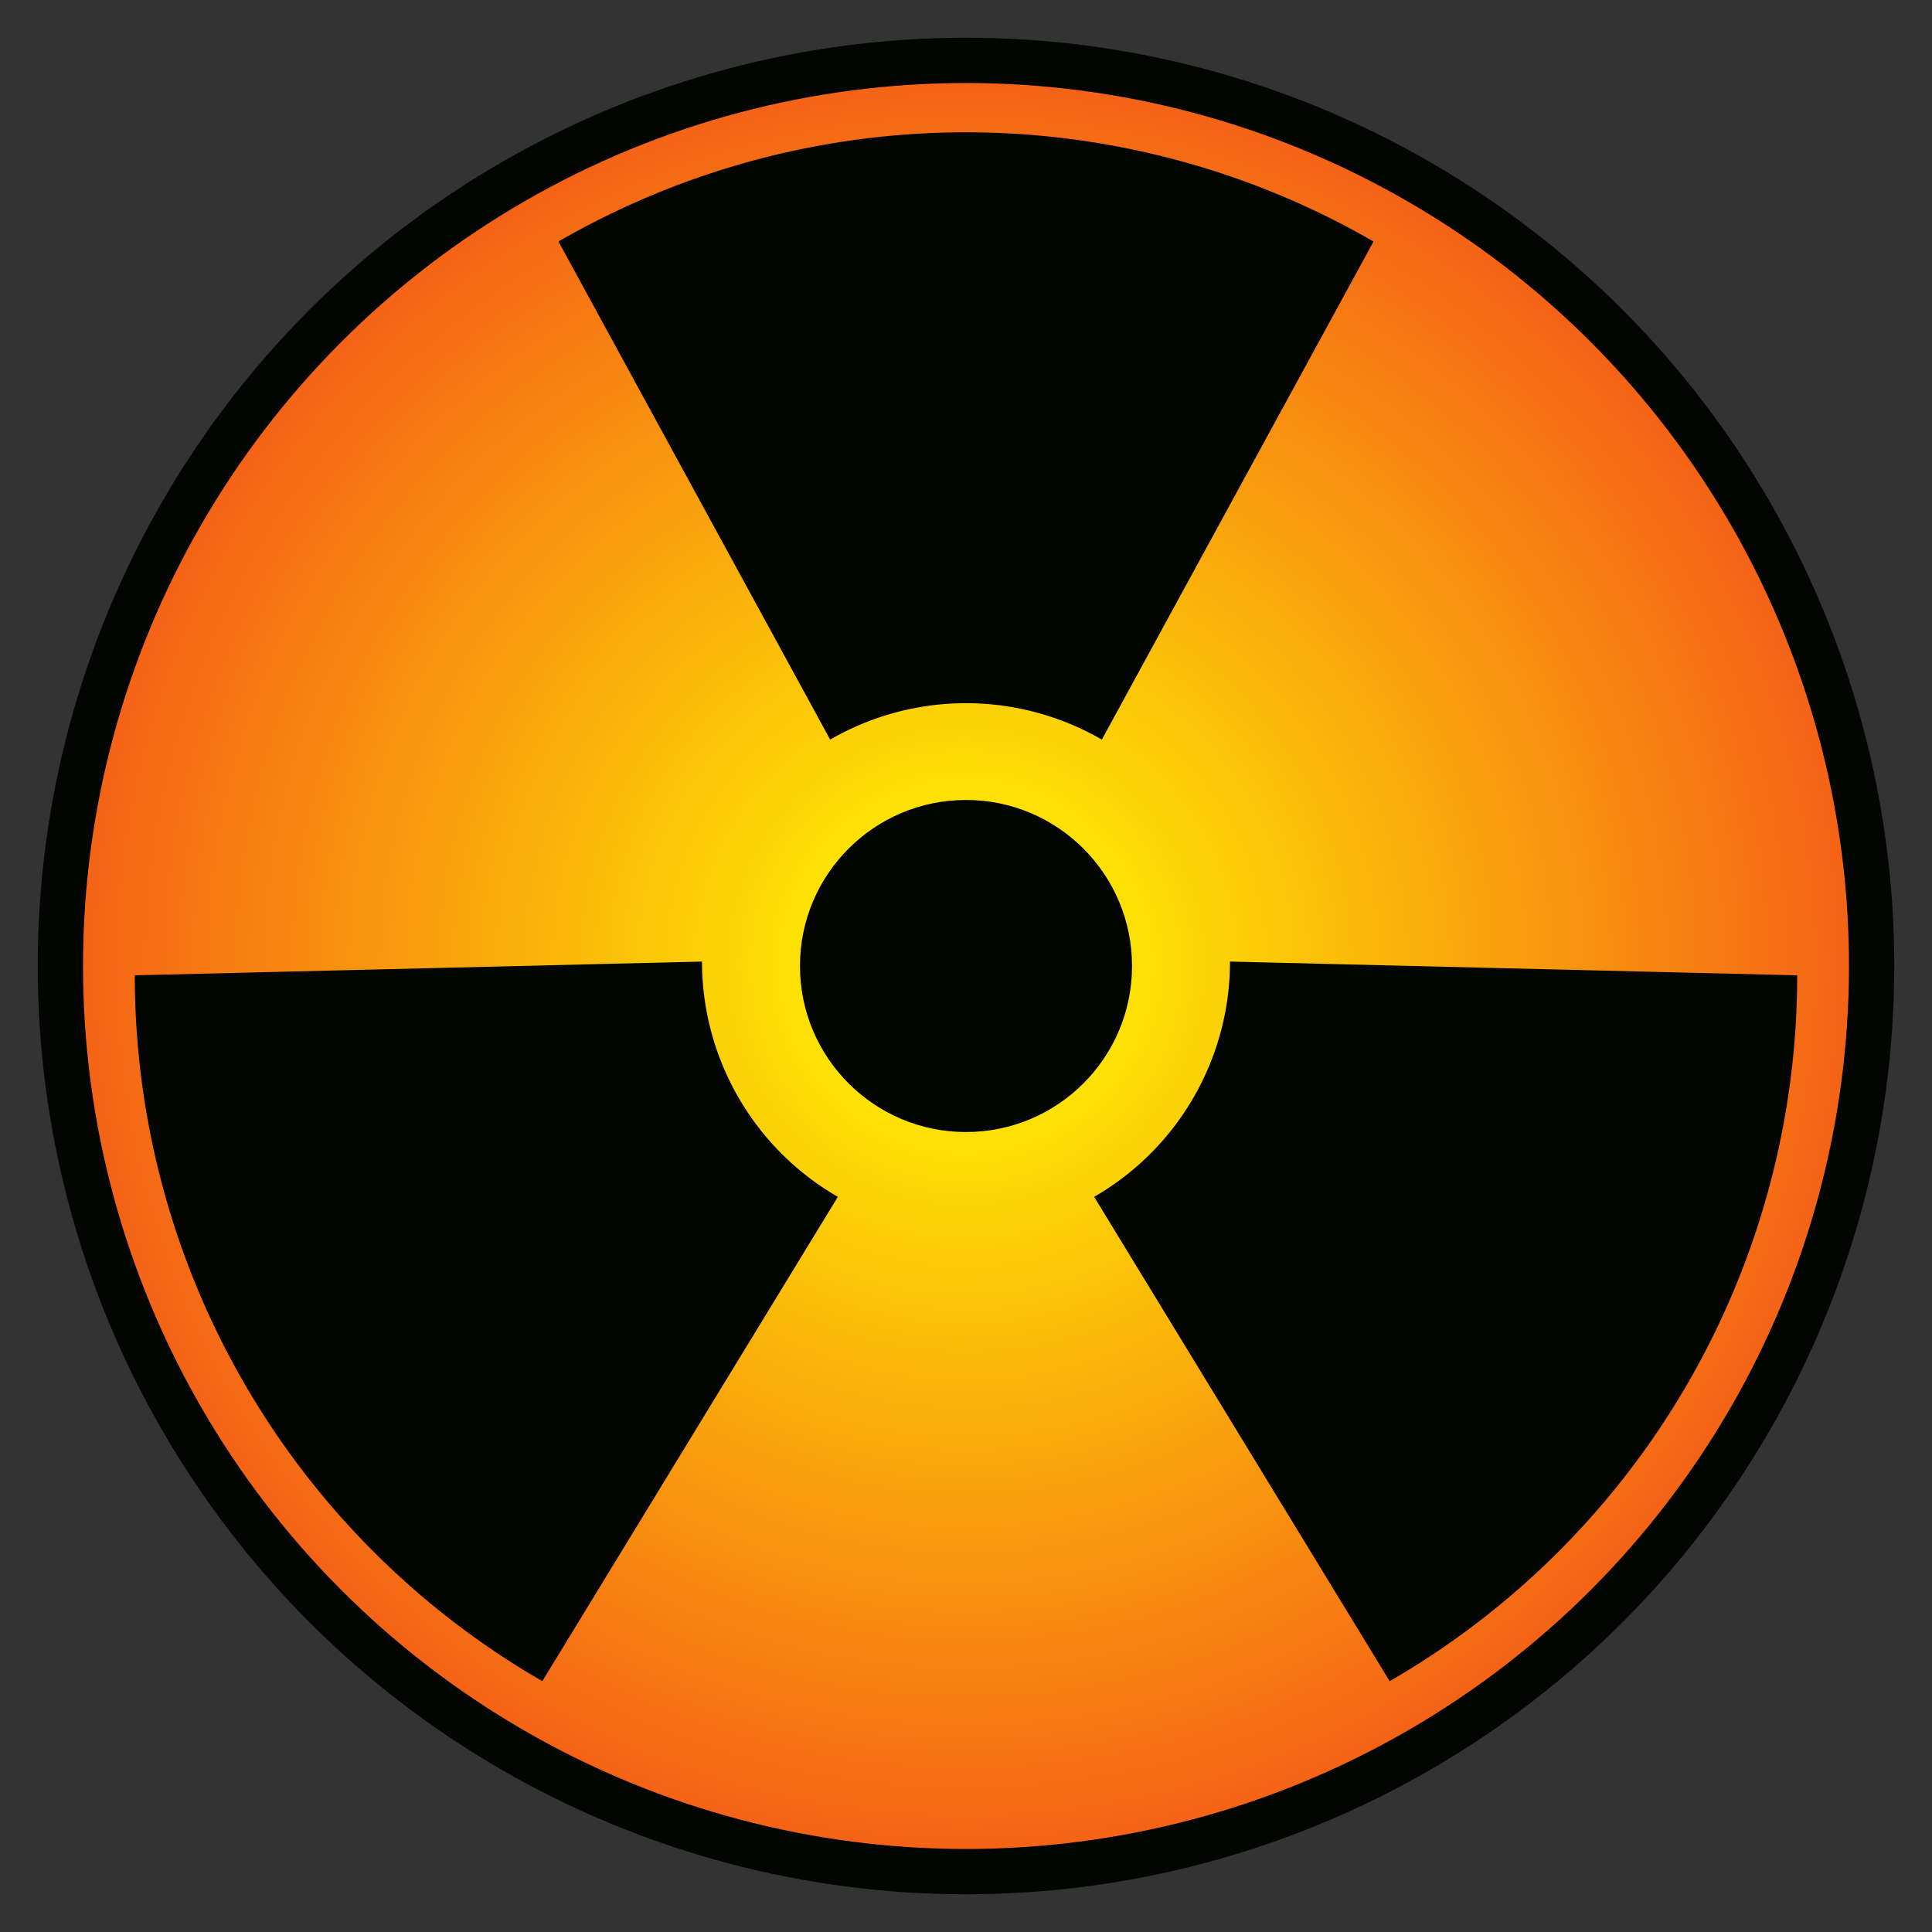 <?xml version="1.0" encoding="UTF-8" standalone="yes"?>
<svg viewBox="0 0 128 128" width="128px" height="128px" version="1.0" state='normal' xmlns="http://www.w3.org/2000/svg" xmlns:xlink="http://www.w3.org/1999/xlink">
	<rect x="0" y="0" width="128" height="128" fill="#333333" stroke="none"/>
	<defs>
		<!--<path id="leaf" viewBox="0 0 64 64" d=" M 10,0.5 H 46 A 18 18 90 0 0 55 15 L 37,47 A 54 54 90 0 1 10,0.5" stroke="none"  fill="#523d32" stroke-width="1" />-->
		<path id="leaf" viewBox="0 0 54 63" d=" M 0,9 L 18,42 A 18 18 90 0 1 36 42 L 54,9 A 54 54 90 0 0 0,9" stroke="none"  fill="#020501" stroke-width="1" />
		<radialGradient id="grad1" cx="50%" cy="50%" r="50%" fx="50%" fy="50%">
		  <stop offset="0%" stop-color="yellow" />
		  <stop offset="100%" stop-color="#f55f17" />
		</radialGradient>
	</defs>
	<circle cx="64" cy="64" r="60" stroke="#020501" stroke-width="3" fill="url(#grad1)" />
	<circle cx="64" cy="64" r="11" fill="#020501" />
	<use x='37' y ='7' width="54" height="63" xlink:href='#leaf'/>
	<use x='37' y ='7' width="54" height="63" xlink:href='#leaf' transform="rotate(120,64,64)"/>
	<use x='37' y ='7' width="54" height="63" xlink:href='#leaf' transform="rotate(-120,64,64)"/>
</svg>